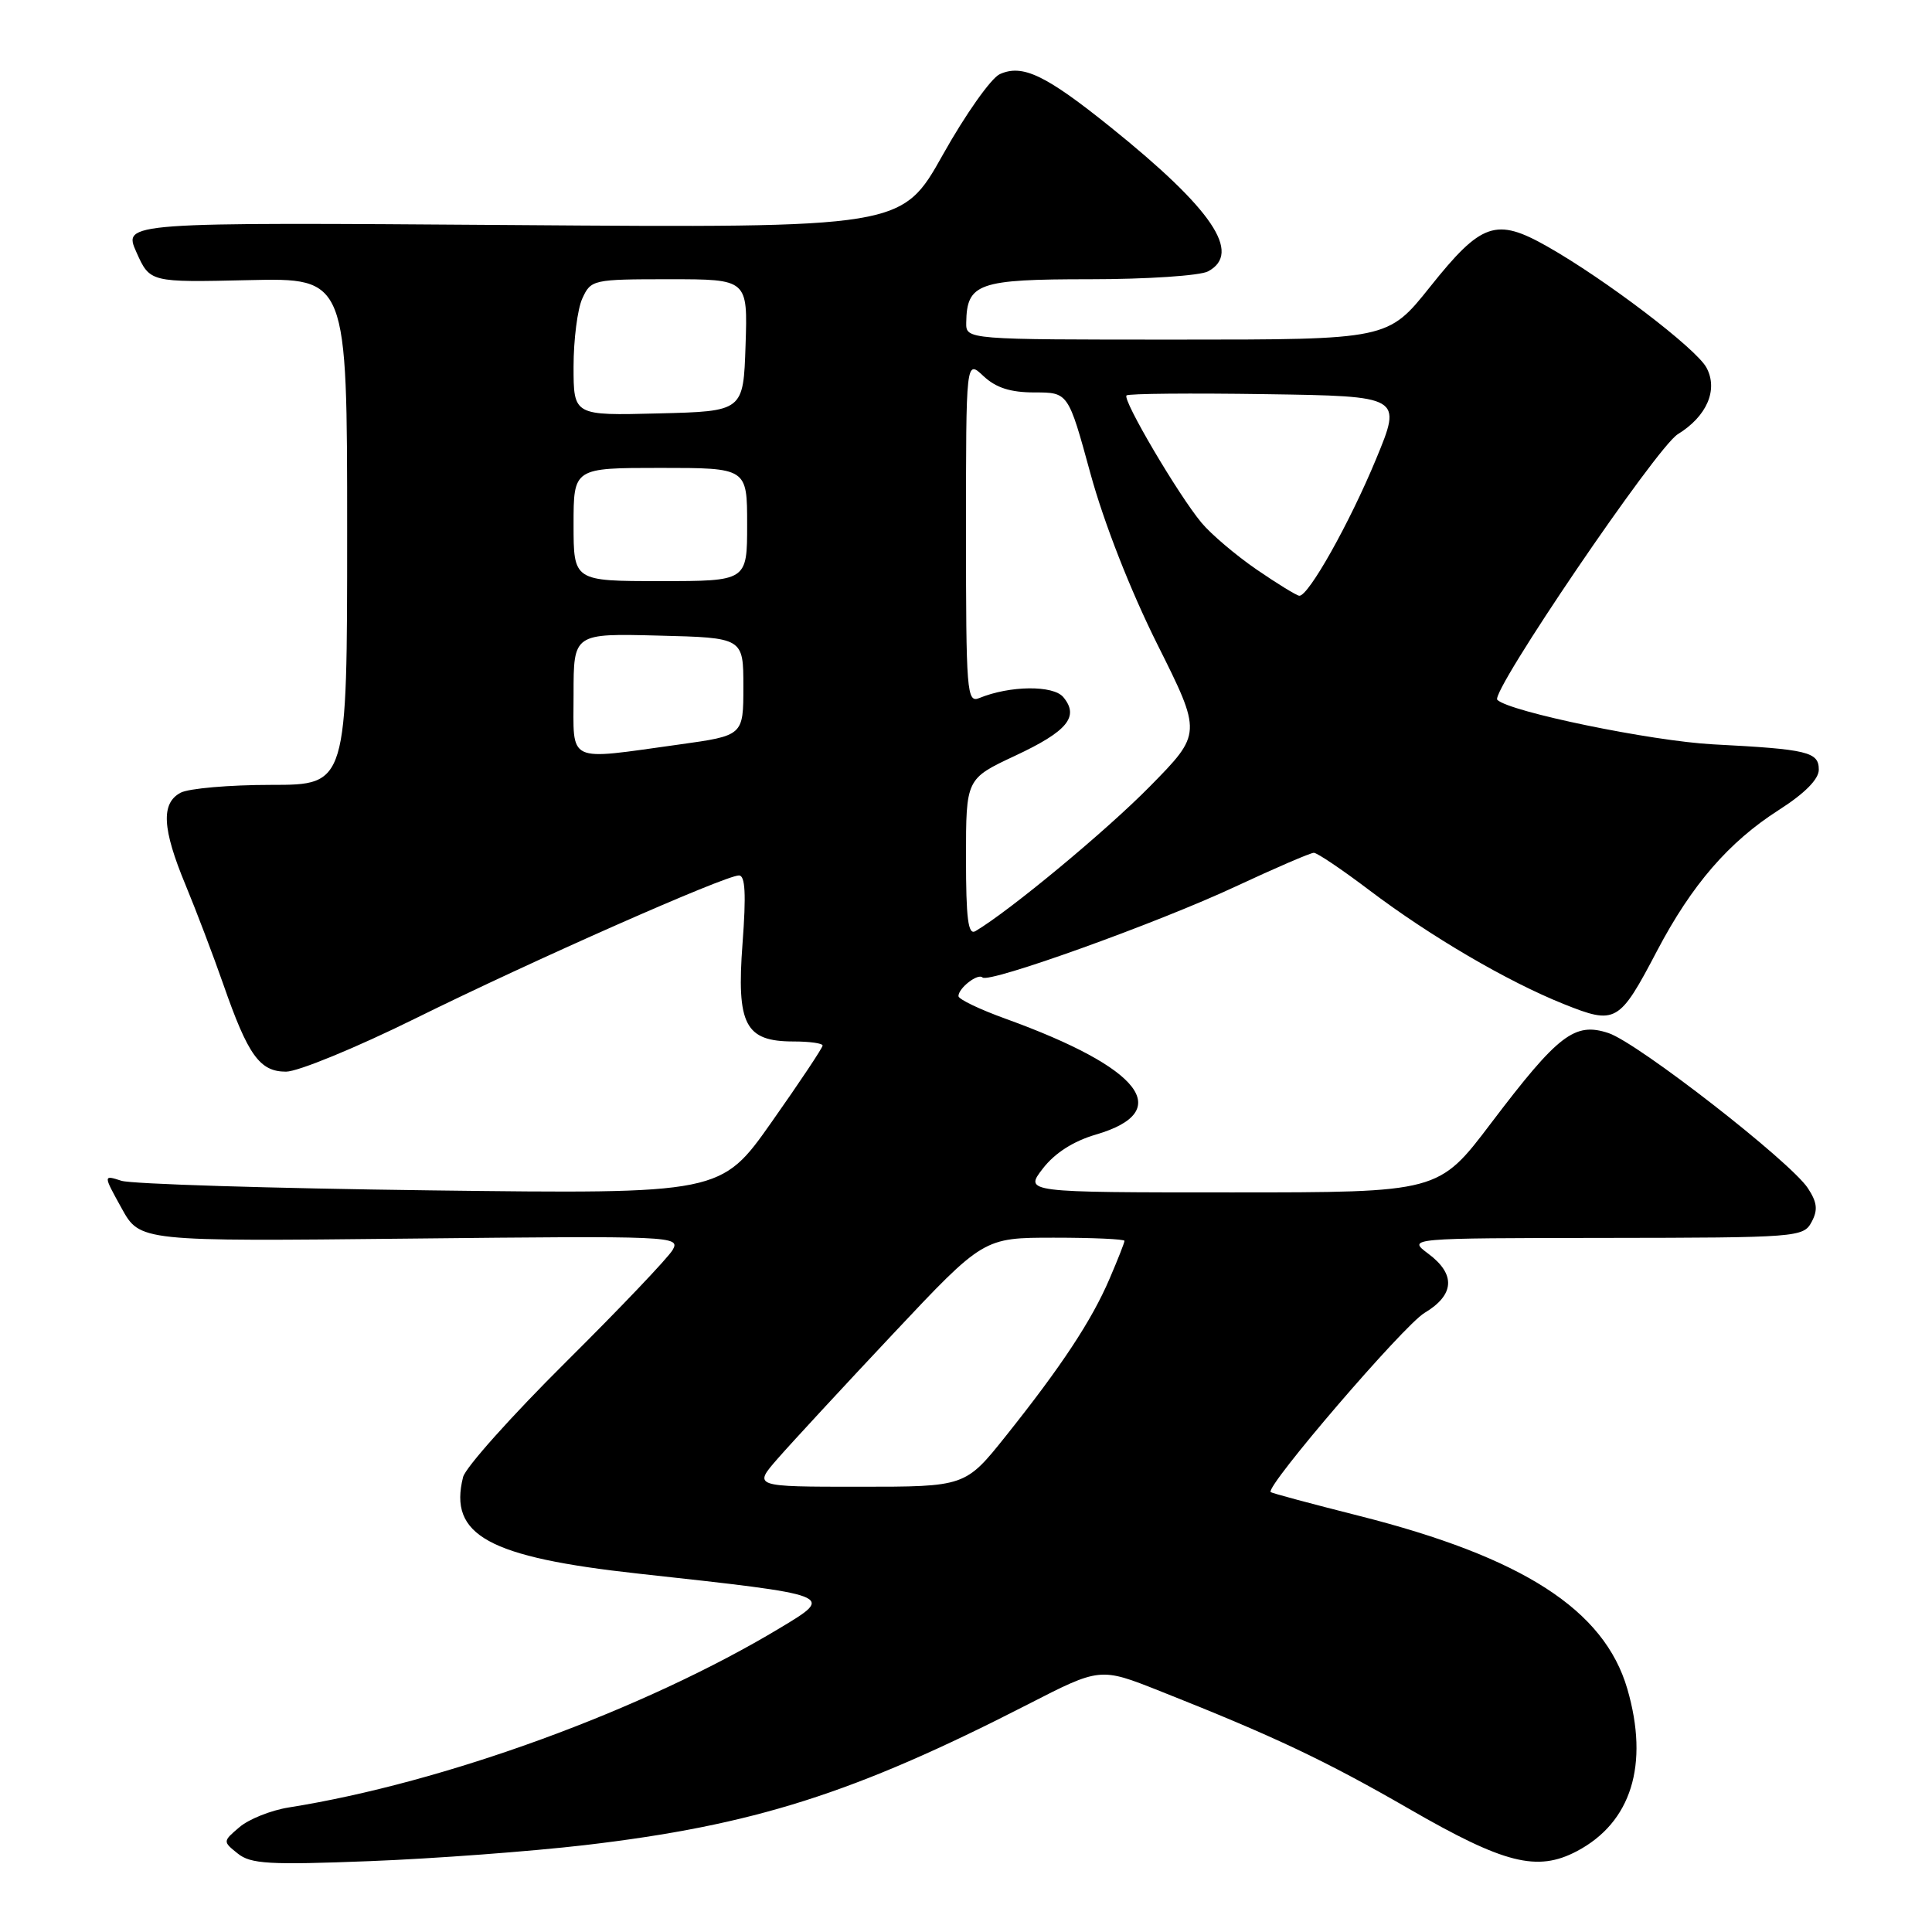 <?xml version="1.0" encoding="UTF-8" standalone="no"?>
<!DOCTYPE svg PUBLIC "-//W3C//DTD SVG 1.1//EN" "http://www.w3.org/Graphics/SVG/1.1/DTD/svg11.dtd" >
<svg xmlns="http://www.w3.org/2000/svg" xmlns:xlink="http://www.w3.org/1999/xlink" version="1.1" viewBox="0 0 256 256">
 <g >
 <path fill="currentColor"
d=" M 77.48 244.49 C 99.89 241.86 113.15 237.65 136.14 225.87 C 145.77 220.93 145.77 220.93 153.64 224.05 C 168.77 230.04 175.59 233.27 186.74 239.70 C 199.32 246.96 203.68 248.06 208.93 245.30 C 216.16 241.50 218.55 233.83 215.63 223.79 C 212.58 213.31 201.77 206.34 180.06 200.85 C 173.77 199.26 168.51 197.85 168.37 197.71 C 167.65 196.98 185.98 175.63 188.75 173.97 C 192.75 171.58 192.92 168.85 189.25 166.12 C 186.50 164.06 186.50 164.06 212.71 164.03 C 238.17 164.00 238.96 163.94 240.04 161.93 C 240.90 160.33 240.79 159.33 239.56 157.45 C 237.24 153.91 217.05 138.20 213.14 136.89 C 208.65 135.40 206.49 137.06 197.56 148.84 C 190.62 158.00 190.62 158.00 163.18 158.00 C 135.74 158.00 135.74 158.00 138.18 154.84 C 139.77 152.78 142.23 151.21 145.20 150.34 C 155.74 147.26 151.26 141.51 133.25 134.99 C 129.81 133.75 127.00 132.40 127.00 131.99 C 127.00 130.92 129.59 128.92 130.19 129.52 C 131.01 130.34 153.39 122.30 163.74 117.46 C 168.99 115.01 173.65 113.00 174.09 113.00 C 174.53 113.00 177.83 115.22 181.42 117.94 C 189.51 124.06 199.71 130.04 207.20 133.04 C 214.11 135.81 214.55 135.56 219.59 125.95 C 224.18 117.23 229.07 111.57 235.70 107.33 C 239.13 105.14 241.00 103.25 241.00 101.99 C 241.00 99.63 239.56 99.28 227.00 98.63 C 218.85 98.20 199.98 94.31 198.40 92.73 C 197.42 91.75 219.49 59.28 222.31 57.54 C 226.17 55.17 227.69 51.65 226.12 48.72 C 224.76 46.18 212.71 37.01 205.01 32.65 C 198.23 28.81 196.30 29.47 189.49 38.01 C 183.91 45.00 183.91 45.00 155.96 45.00 C 128.00 45.00 128.00 45.00 128.03 42.75 C 128.11 37.53 129.62 37.00 144.43 37.00 C 151.96 37.00 159.00 36.53 160.07 35.96 C 164.60 33.54 160.67 27.72 147.17 16.86 C 138.54 9.92 135.48 8.46 132.47 9.83 C 131.32 10.36 127.93 15.15 124.94 20.49 C 119.50 30.20 119.50 30.20 67.90 29.82 C 16.30 29.45 16.30 29.45 18.08 33.43 C 19.87 37.42 19.87 37.42 32.93 37.12 C 46.00 36.82 46.00 36.82 46.00 70.41 C 46.00 104.00 46.00 104.00 35.93 104.00 C 30.40 104.00 25.00 104.47 23.93 105.04 C 21.31 106.44 21.49 109.81 24.59 117.27 C 26.01 120.70 28.26 126.62 29.59 130.43 C 32.87 139.85 34.42 142.00 37.90 142.00 C 39.48 142.00 47.19 138.83 55.04 134.95 C 70.58 127.27 96.08 116.00 97.92 116.00 C 98.75 116.00 98.88 118.49 98.39 125.01 C 97.58 135.79 98.73 138.00 105.15 138.00 C 107.27 138.00 109.00 138.24 109.00 138.54 C 109.00 138.84 105.97 143.39 102.27 148.64 C 95.54 158.21 95.54 158.21 57.02 157.73 C 35.83 157.46 17.41 156.89 16.09 156.46 C 13.67 155.68 13.67 155.68 16.11 160.09 C 18.54 164.50 18.54 164.50 54.38 164.12 C 89.22 163.75 90.18 163.79 89.13 165.62 C 88.54 166.65 82.18 173.33 74.99 180.47 C 67.81 187.60 61.67 194.46 61.36 195.72 C 59.42 203.43 64.68 206.33 84.64 208.52 C 110.74 211.38 110.62 211.34 103.40 215.69 C 85.37 226.55 58.92 236.22 38.25 239.50 C 35.92 239.87 32.99 241.04 31.75 242.09 C 29.51 243.99 29.51 244.01 31.50 245.60 C 33.22 246.99 35.66 247.13 49.00 246.61 C 57.53 246.28 70.34 245.32 77.48 244.49 Z  M 103.07 193.25 C 104.87 191.19 111.74 183.76 118.33 176.75 C 130.32 164.00 130.32 164.00 139.66 164.00 C 144.80 164.00 149.00 164.19 149.00 164.42 C 149.00 164.65 148.11 166.92 147.01 169.47 C 144.66 174.96 140.65 181.04 133.30 190.25 C 127.91 197.00 127.91 197.00 113.85 197.00 C 99.79 197.00 99.79 197.00 103.07 193.25 Z  M 128.00 113.65 C 128.00 103.19 128.00 103.19 134.51 100.14 C 141.44 96.90 143.04 94.96 140.90 92.38 C 139.57 90.77 133.81 90.83 129.75 92.50 C 128.11 93.17 128.00 91.74 128.00 70.43 C 128.00 47.65 128.00 47.65 130.31 49.83 C 131.98 51.39 133.89 52.00 137.09 52.00 C 141.55 52.00 141.55 52.00 144.49 62.75 C 146.27 69.25 149.76 78.18 153.34 85.35 C 159.26 97.19 159.26 97.19 152.38 104.19 C 146.60 110.07 133.82 120.67 129.25 123.38 C 128.28 123.95 128.00 121.75 128.00 113.65 Z  M 76.00 91.97 C 76.00 83.93 76.00 83.93 87.25 84.22 C 98.50 84.50 98.50 84.50 98.50 90.98 C 98.50 97.47 98.50 97.47 90.00 98.65 C 74.88 100.74 76.00 101.28 76.00 91.97 Z  M 166.50 75.46 C 163.75 73.57 160.46 70.78 159.20 69.26 C 156.14 65.59 148.70 52.96 149.27 52.40 C 149.51 52.15 157.83 52.08 167.75 52.23 C 185.78 52.50 185.78 52.50 182.34 60.82 C 178.83 69.31 173.36 79.04 172.16 78.94 C 171.80 78.91 169.25 77.35 166.50 75.46 Z  M 76.00 69.50 C 76.00 62.00 76.00 62.00 87.50 62.00 C 99.00 62.00 99.00 62.00 99.00 69.50 C 99.00 77.00 99.00 77.00 87.50 77.00 C 76.00 77.00 76.00 77.00 76.00 69.50 Z  M 76.00 48.58 C 76.00 45.01 76.52 40.95 77.16 39.55 C 78.30 37.06 78.55 37.00 88.70 37.00 C 99.08 37.00 99.08 37.00 98.79 45.75 C 98.50 54.50 98.50 54.50 87.25 54.78 C 76.00 55.07 76.00 55.07 76.00 48.58 Z "/>
</g>
</svg>